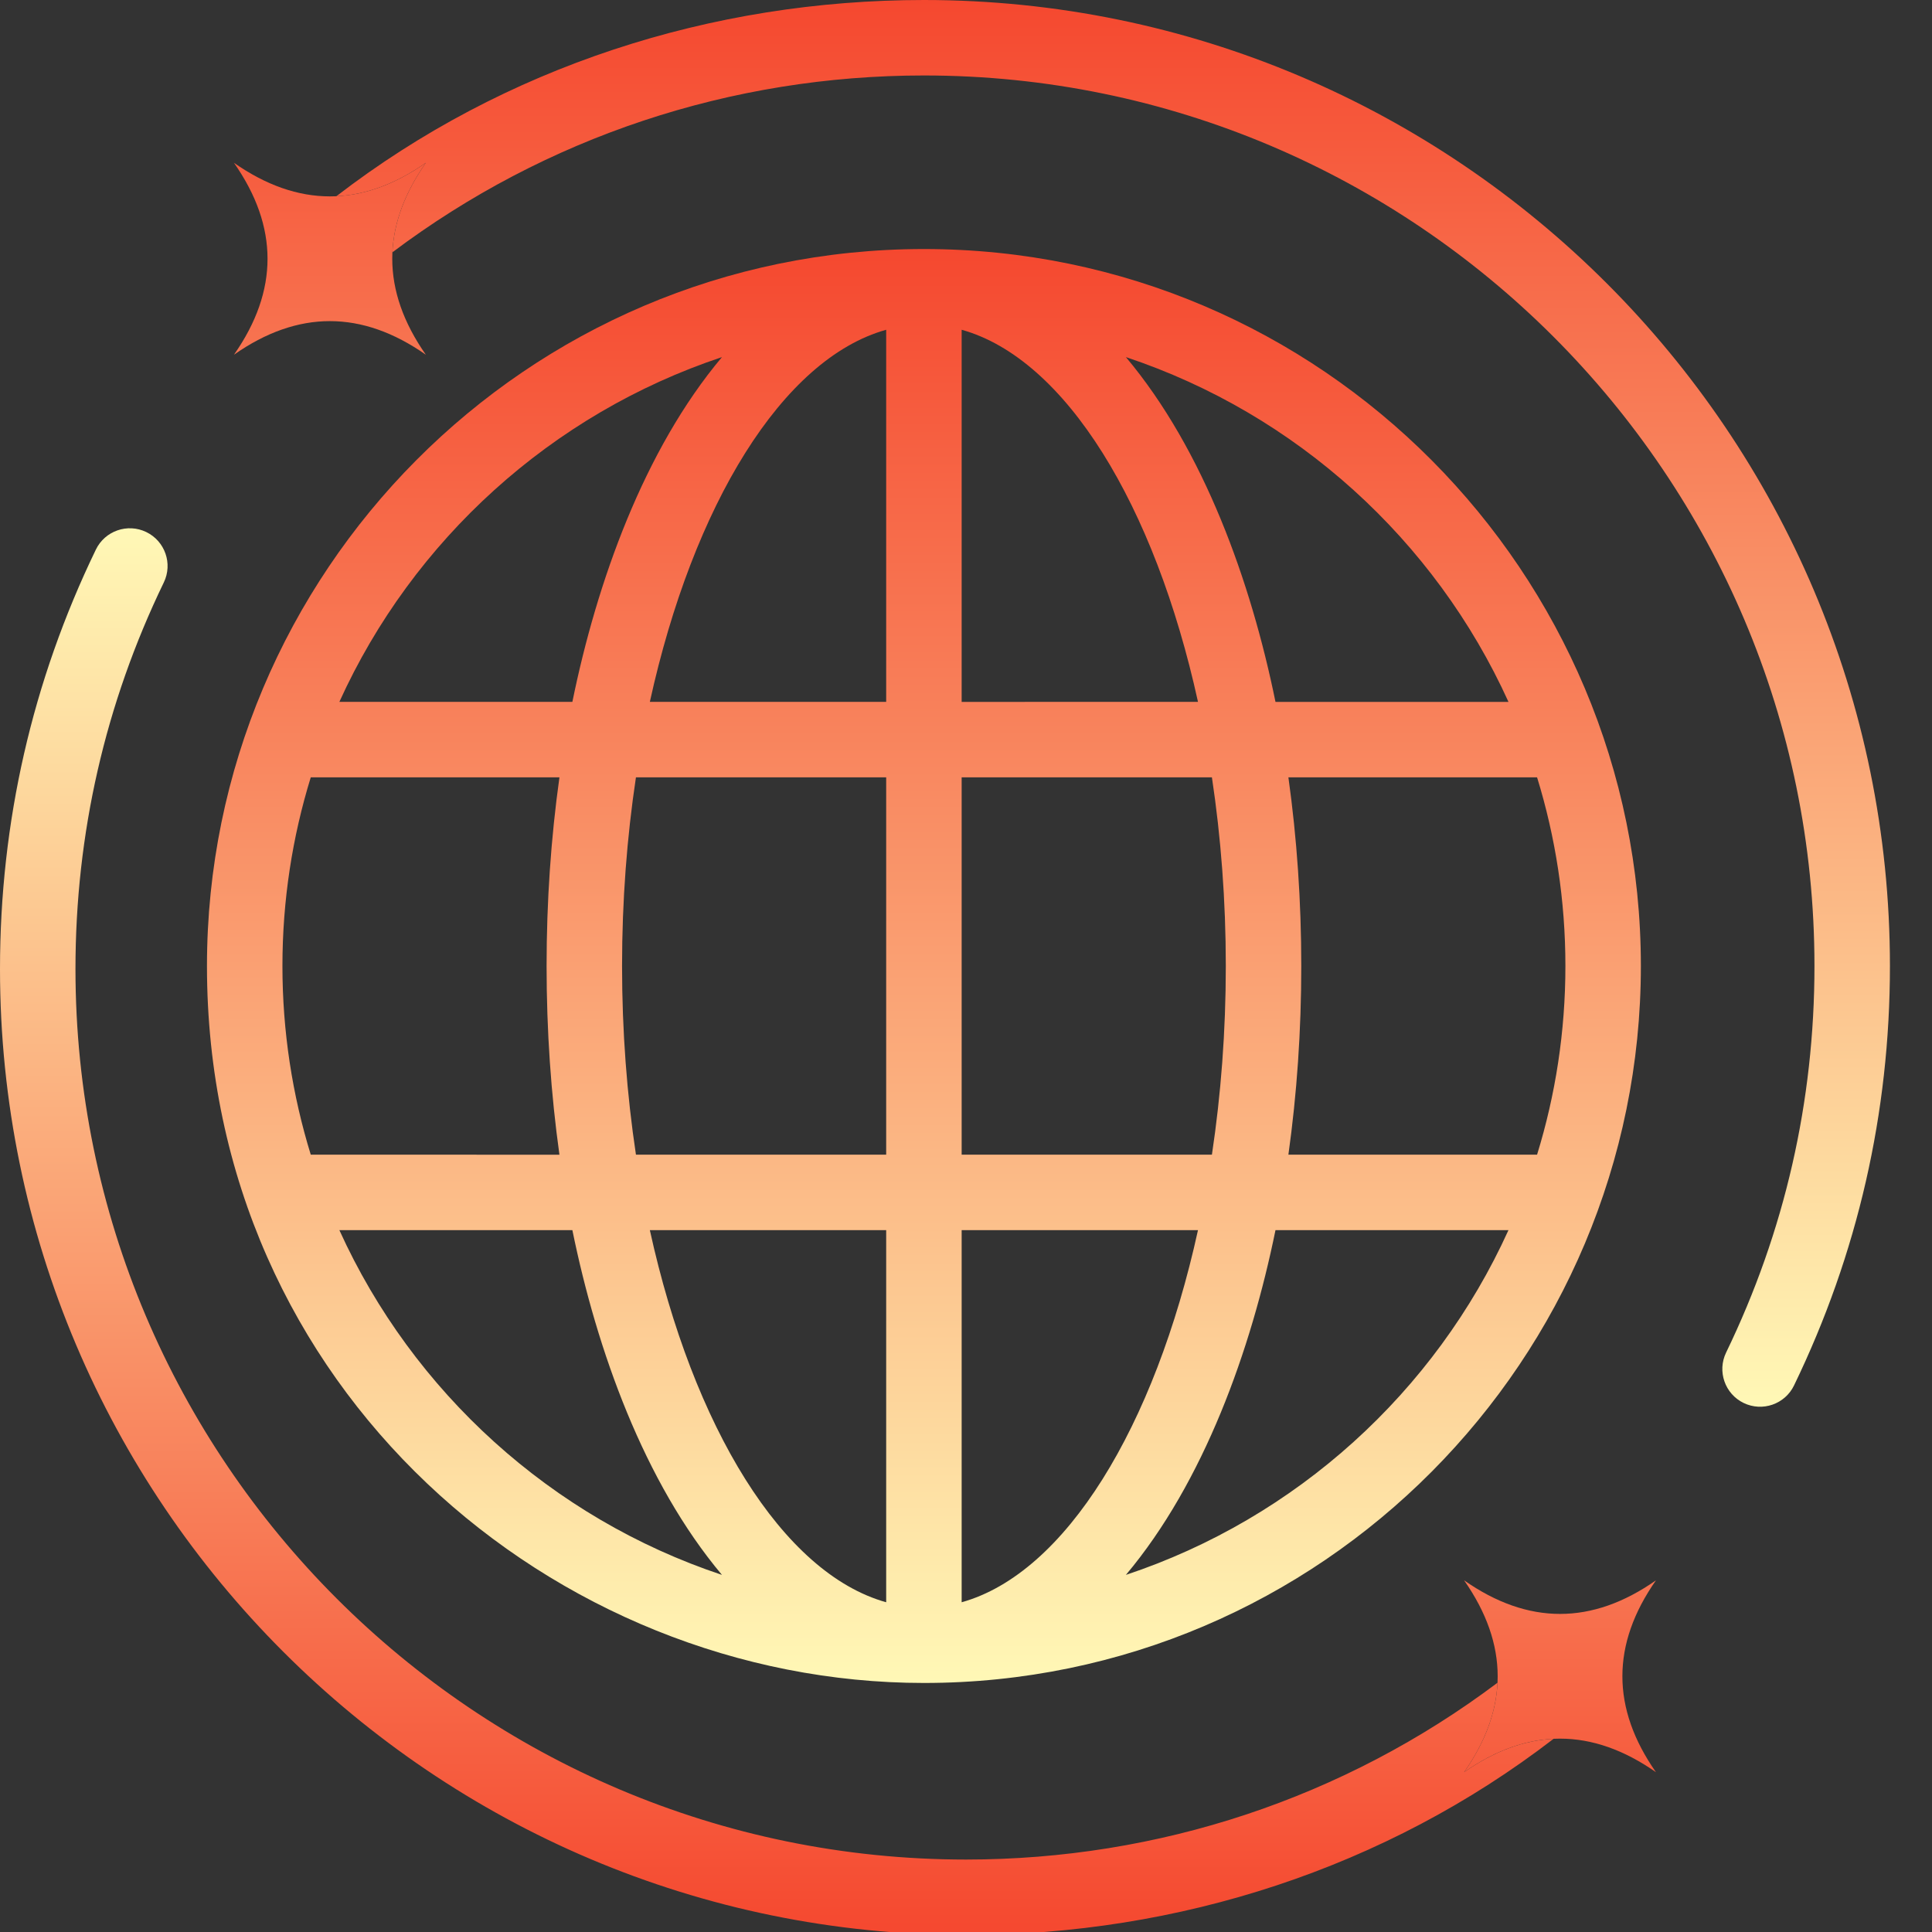 <svg width="80" height="80" viewBox="0 0 80 80" fill="none" xmlns="http://www.w3.org/2000/svg">
<rect x="0" y="0" width="80" height="80" fill="#333333" stroke="none"/>
<g clip-path="url(#clip0)">
<path d="M17.633 14.688C14.985 12.834 12.335 12.833 9.688 14.688C11.541 12.039 11.541 9.39 9.688 6.742C12.336 8.594 14.985 8.596 17.633 6.742C15.778 9.39 15.78 12.038 17.633 14.688Z" fill="url(#paint0_linear)"/>
<path d="M72.2 58.094C71.424 57.718 71.099 56.784 71.474 56.007C73.902 50.99 75.133 45.605 75.133 40C75.133 19.667 58.591 3.125 38.258 3.125C30.288 3.125 22.609 5.666 16.249 10.447C16.307 9.212 16.768 7.977 17.633 6.742C16.398 7.607 15.162 8.068 13.927 8.126C20.891 2.765 29.46 -1.52588e-05 38.258 -1.52588e-05C60.314 -1.52588e-05 78.258 17.944 78.258 40C78.258 46.08 76.922 51.924 74.287 57.368C73.912 58.145 72.977 58.47 72.2 58.094Z" fill="url(#paint1_linear)"/>
<path d="M38.258 69.688C22.976 69.688 8.57 57.549 8.57 40C8.57 23.745 21.773 10.312 38.258 10.312C54.739 10.312 67.945 23.737 67.945 40C67.945 56.255 54.742 69.688 38.258 69.688ZM29.895 65.213C26.666 61.374 24.712 55.896 23.701 50.938H14.053C17.095 57.642 22.843 62.867 29.895 65.213ZM11.695 40C11.695 42.718 12.106 45.341 12.868 47.812L23.165 47.814C22.814 45.299 22.633 42.675 22.633 40C22.633 37.325 22.814 34.703 23.165 32.188H12.868C12.106 34.659 11.695 37.282 11.695 40ZM14.053 29.062H23.701C24.712 24.105 26.666 18.626 29.895 14.787C22.843 17.133 17.095 22.358 14.053 29.062ZM36.695 13.655C32.395 14.853 28.7 20.912 26.909 29.062H36.695V13.655ZM36.695 32.188H26.333C25.96 34.669 25.758 37.295 25.758 40C25.758 42.705 25.96 45.331 26.333 47.812H36.695V32.188ZM36.695 50.938H26.909C28.7 59.088 32.395 65.147 36.695 66.346V50.938ZM39.82 66.346C44.12 65.147 47.816 59.088 49.606 50.938H39.82V66.346ZM39.82 47.812H50.183C50.556 45.331 50.758 42.705 50.758 40C50.758 37.295 50.556 34.669 50.183 32.188H39.82V47.812ZM39.82 13.655V29.064L49.606 29.062C47.816 20.912 44.12 14.853 39.82 13.655ZM46.621 14.787C49.851 18.627 51.805 24.107 52.815 29.064H62.463C59.421 22.358 53.672 17.133 46.621 14.787ZM64.82 40C64.82 37.282 64.409 34.659 63.647 32.188H53.35C53.701 34.703 53.883 37.325 53.883 40C53.883 42.675 53.701 45.297 53.35 47.812H63.647C64.409 45.341 64.82 42.718 64.82 40ZM52.815 50.938C51.804 55.895 49.85 61.374 46.621 65.213C53.672 62.867 59.421 57.642 62.462 50.938H52.815Z" fill="url(#paint2_linear)"/>
<path d="M60.625 65.438C63.273 67.292 65.923 67.293 68.57 65.438C66.716 68.086 66.717 70.736 68.57 73.383C65.922 71.531 63.273 71.529 60.625 73.383C62.48 70.736 62.478 68.087 60.625 65.438Z" fill="url(#paint3_linear)"/>
<path d="M6.057 22.031C6.834 22.407 7.159 23.342 6.783 24.118C4.356 29.135 3.125 34.52 3.125 40.125C3.125 60.458 19.667 77 40 77C47.97 77 55.649 74.459 62.009 69.678C61.951 70.913 61.49 72.148 60.625 73.383C61.86 72.519 63.096 72.058 64.331 72C57.367 77.36 48.798 80.125 40 80.125C17.944 80.125 -0 62.181 -0 40.125C-0 34.045 1.336 28.202 3.97 22.757C4.346 21.98 5.28 21.655 6.057 22.031Z" fill="url(#paint4_linear)"/>
</g>
<defs>
<linearGradient id="paint0_linear" x1="43.973" y1="58.25" x2="43.973" y2="-1.52588e-05" gradientUnits="userSpaceOnUse">
<stop stop-color="#FFF8B6"/>
<stop offset="1" stop-color="#F5482F"/>
</linearGradient>
<linearGradient id="paint1_linear" x1="43.973" y1="58.25" x2="43.973" y2="-1.52588e-05" gradientUnits="userSpaceOnUse">
<stop stop-color="#FFF8B6"/>
<stop offset="1" stop-color="#F5482F"/>
</linearGradient>
<linearGradient id="paint2_linear" x1="38.258" y1="69.688" x2="38.258" y2="10.312" gradientUnits="userSpaceOnUse">
<stop stop-color="#FFF8B6"/>
<stop offset="1" stop-color="#F5482F"/>
</linearGradient>
<linearGradient id="paint3_linear" x1="34.285" y1="21.875" x2="34.285" y2="80.125" gradientUnits="userSpaceOnUse">
<stop stop-color="#FFF8B6"/>
<stop offset="1" stop-color="#F5482F"/>
</linearGradient>
<linearGradient id="paint4_linear" x1="34.285" y1="21.875" x2="34.285" y2="80.125" gradientUnits="userSpaceOnUse">
<stop stop-color="#FFF8B6"/>
<stop offset="1" stop-color="#F5482F"/>
</linearGradient>
<clipPath id="clip0">
<rect width="80" height="80" fill="white" transform="matrix(1 0 0 -1 0 80)"/>
</clipPath>
</defs>
</svg>
